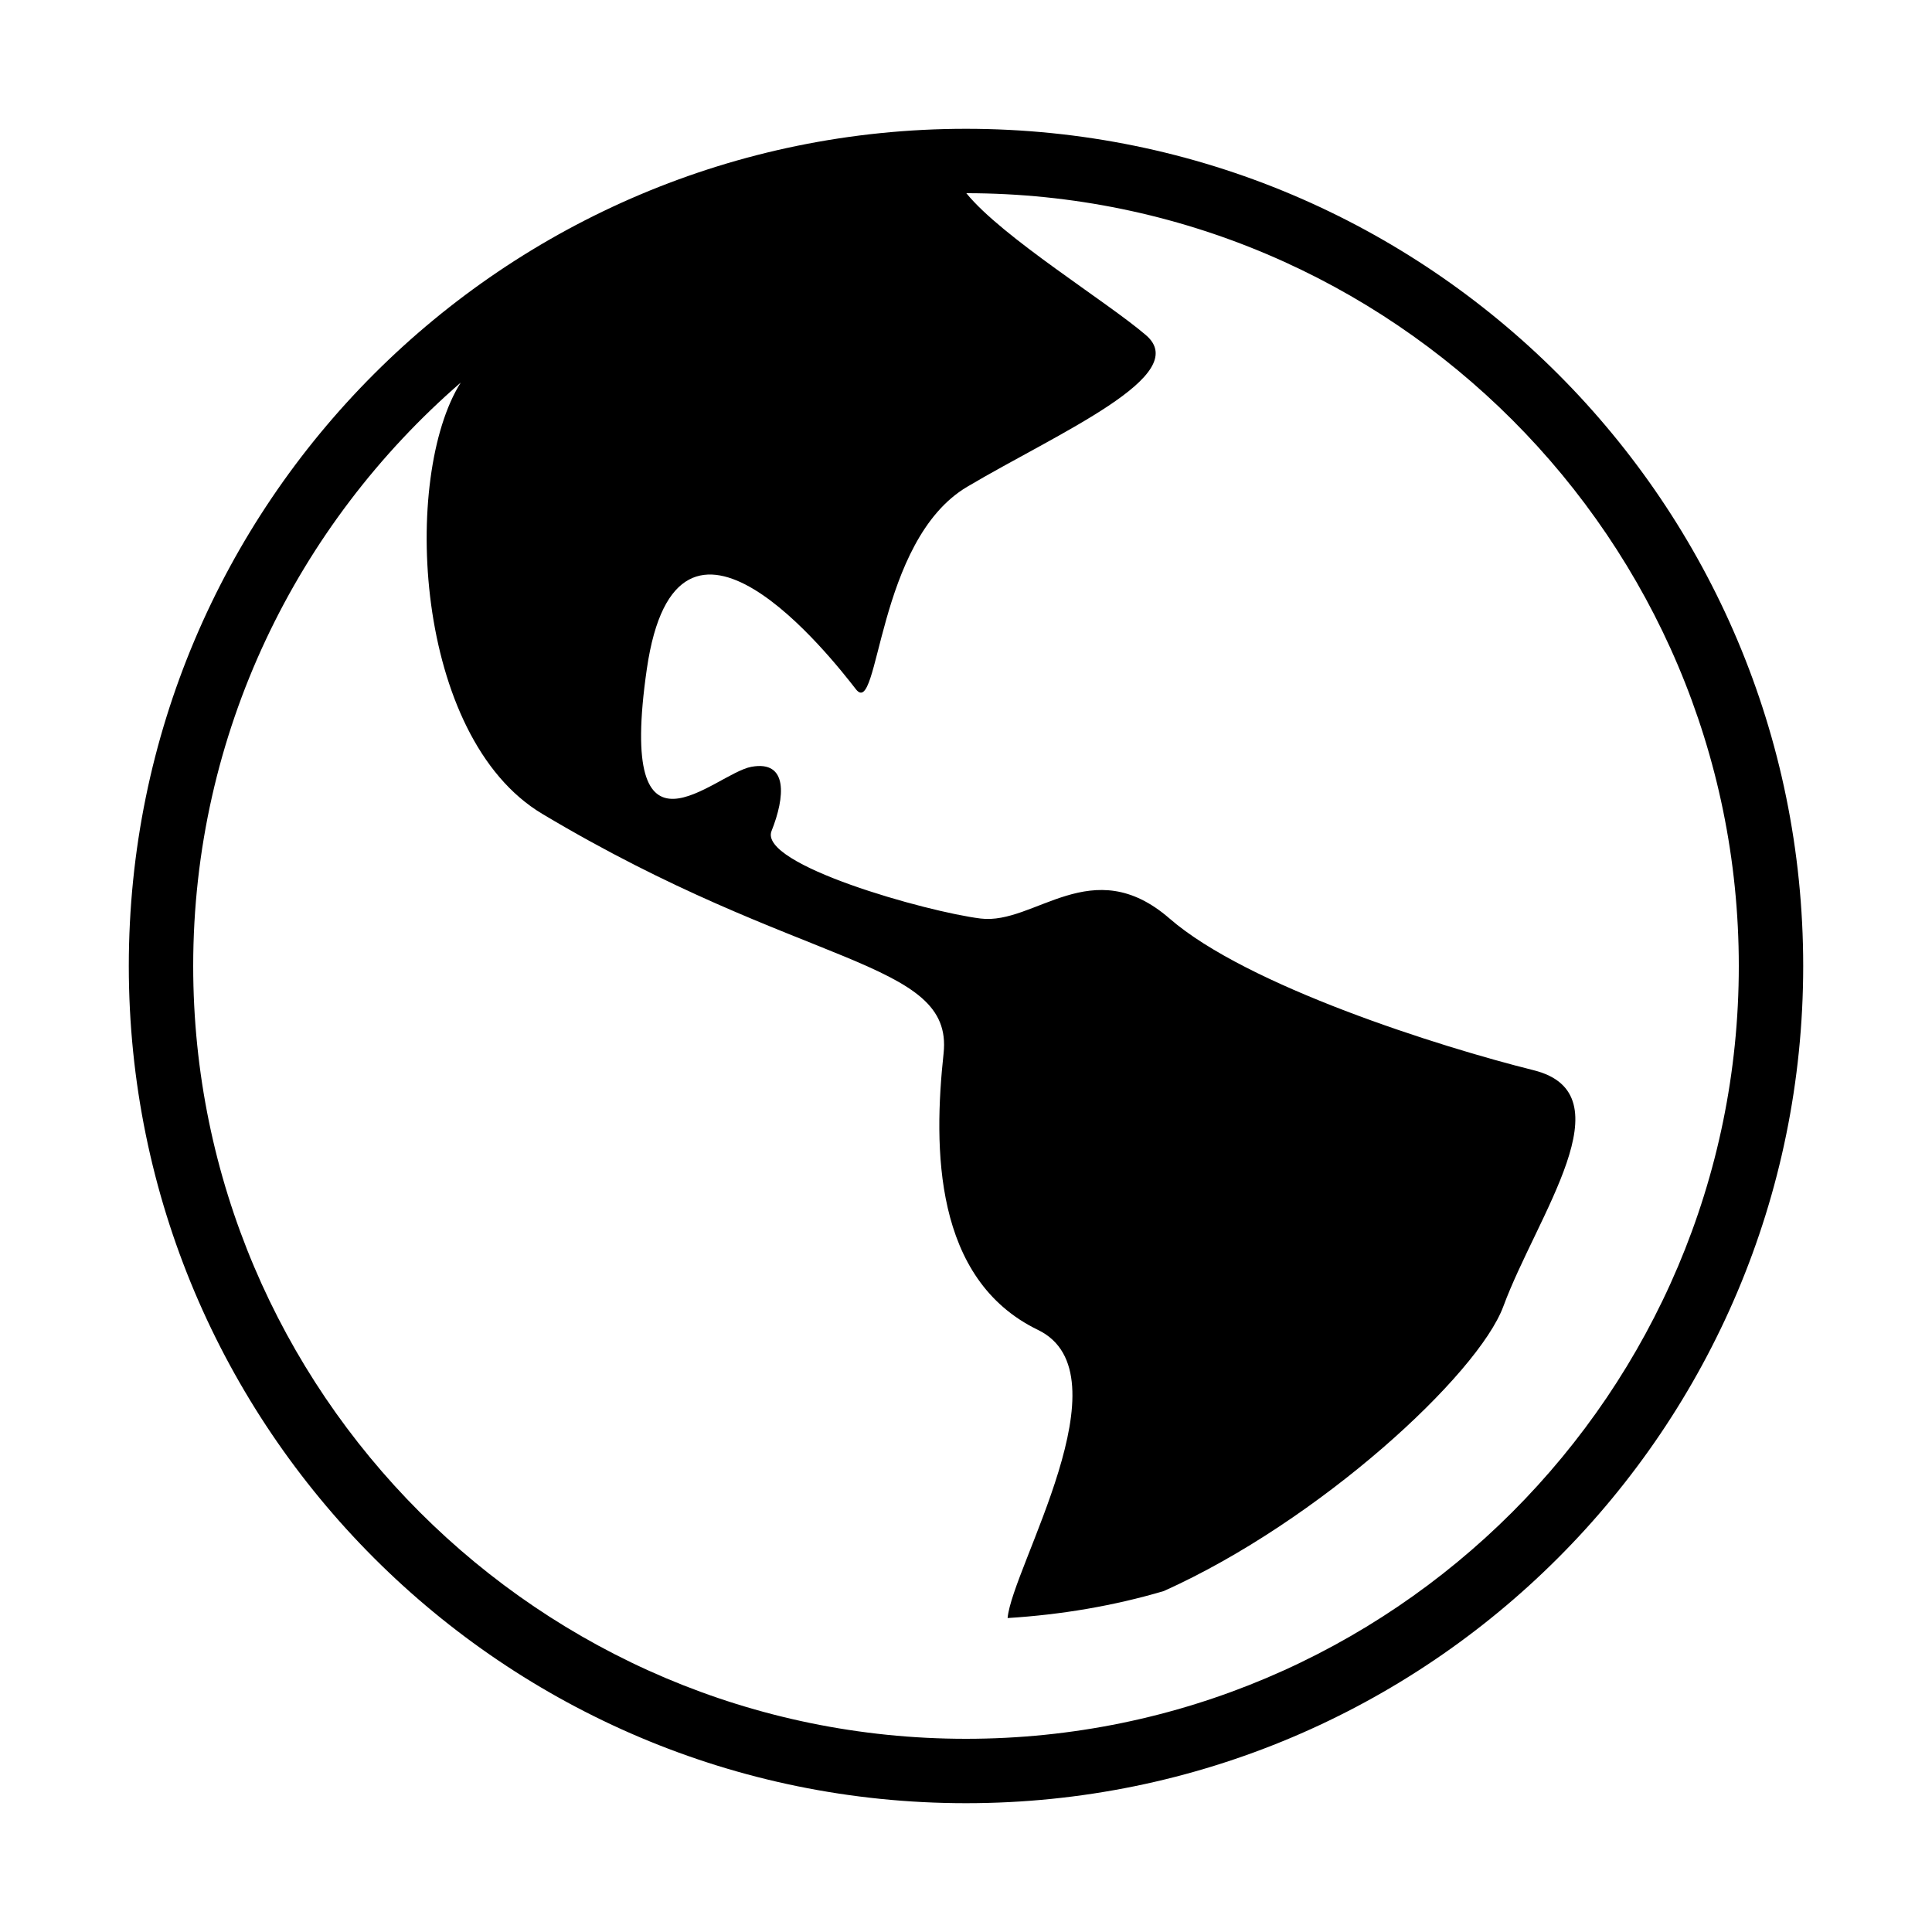 <?xml version="1.0" encoding="iso-8859-1"?>
<!DOCTYPE svg PUBLIC "-//W3C//DTD SVG 1.1//EN" "http://www.w3.org/Graphics/SVG/1.1/DTD/svg11.dtd">
<svg version="1.1" xmlns="http://www.w3.org/2000/svg" xmlns:xlink="http://www.w3.org/1999/xlink" x="0px" y="0px" width="30" height="30" viewBox="0 0 30 30" xml:space="preserve">
    <g transform="translate(-30 -200)">
        <g xmlns="http://www.w3.org/2000/svg" xmlns:xlink="http://www.w3.org/1999/xlink" id="earth-america-7">
		<path d="M45,202c-7.18,0-13,5.82-13,13s5.82,13,13,13s13-5.82,13-13S52.18,202,45,202z M45,227c-6.617,0-12-5.383-12-12    c0-3.616,1.615-6.857,4.154-9.059c-0.916,1.452-0.732,5.504,1.267,6.697c4.031,2.409,6.389,2.252,6.231,3.718    c-0.158,1.466-0.158,3.51,1.466,4.295c1.409,0.682-0.404,3.696-0.472,4.474c0.837-0.052,1.649-0.19,2.425-0.419    c2.421-1.088,4.879-3.359,5.273-4.421c0.523-1.415,1.938-3.299,0.472-3.666c-1.468-0.366-4.452-1.31-5.655-2.356    c-1.205-1.047-2.095,0.104-2.934,0c-0.838-0.104-3.457-0.839-3.246-1.361c0.209-0.523,0.261-1.1-0.313-0.995    c-0.578,0.104-2.095,1.729-1.624-1.52c0.471-3.246,2.88-0.156,3.246,0.315c0.366,0.471,0.314-2.305,1.728-3.143    c1.414-0.838,3.509-1.728,2.776-2.355c-0.604-0.519-2.232-1.518-2.789-2.204C51.62,203.003,57,208.385,57,215    C57,221.617,51.617,227,45,227z"/>
	</g>
	
    </g>
</svg>
